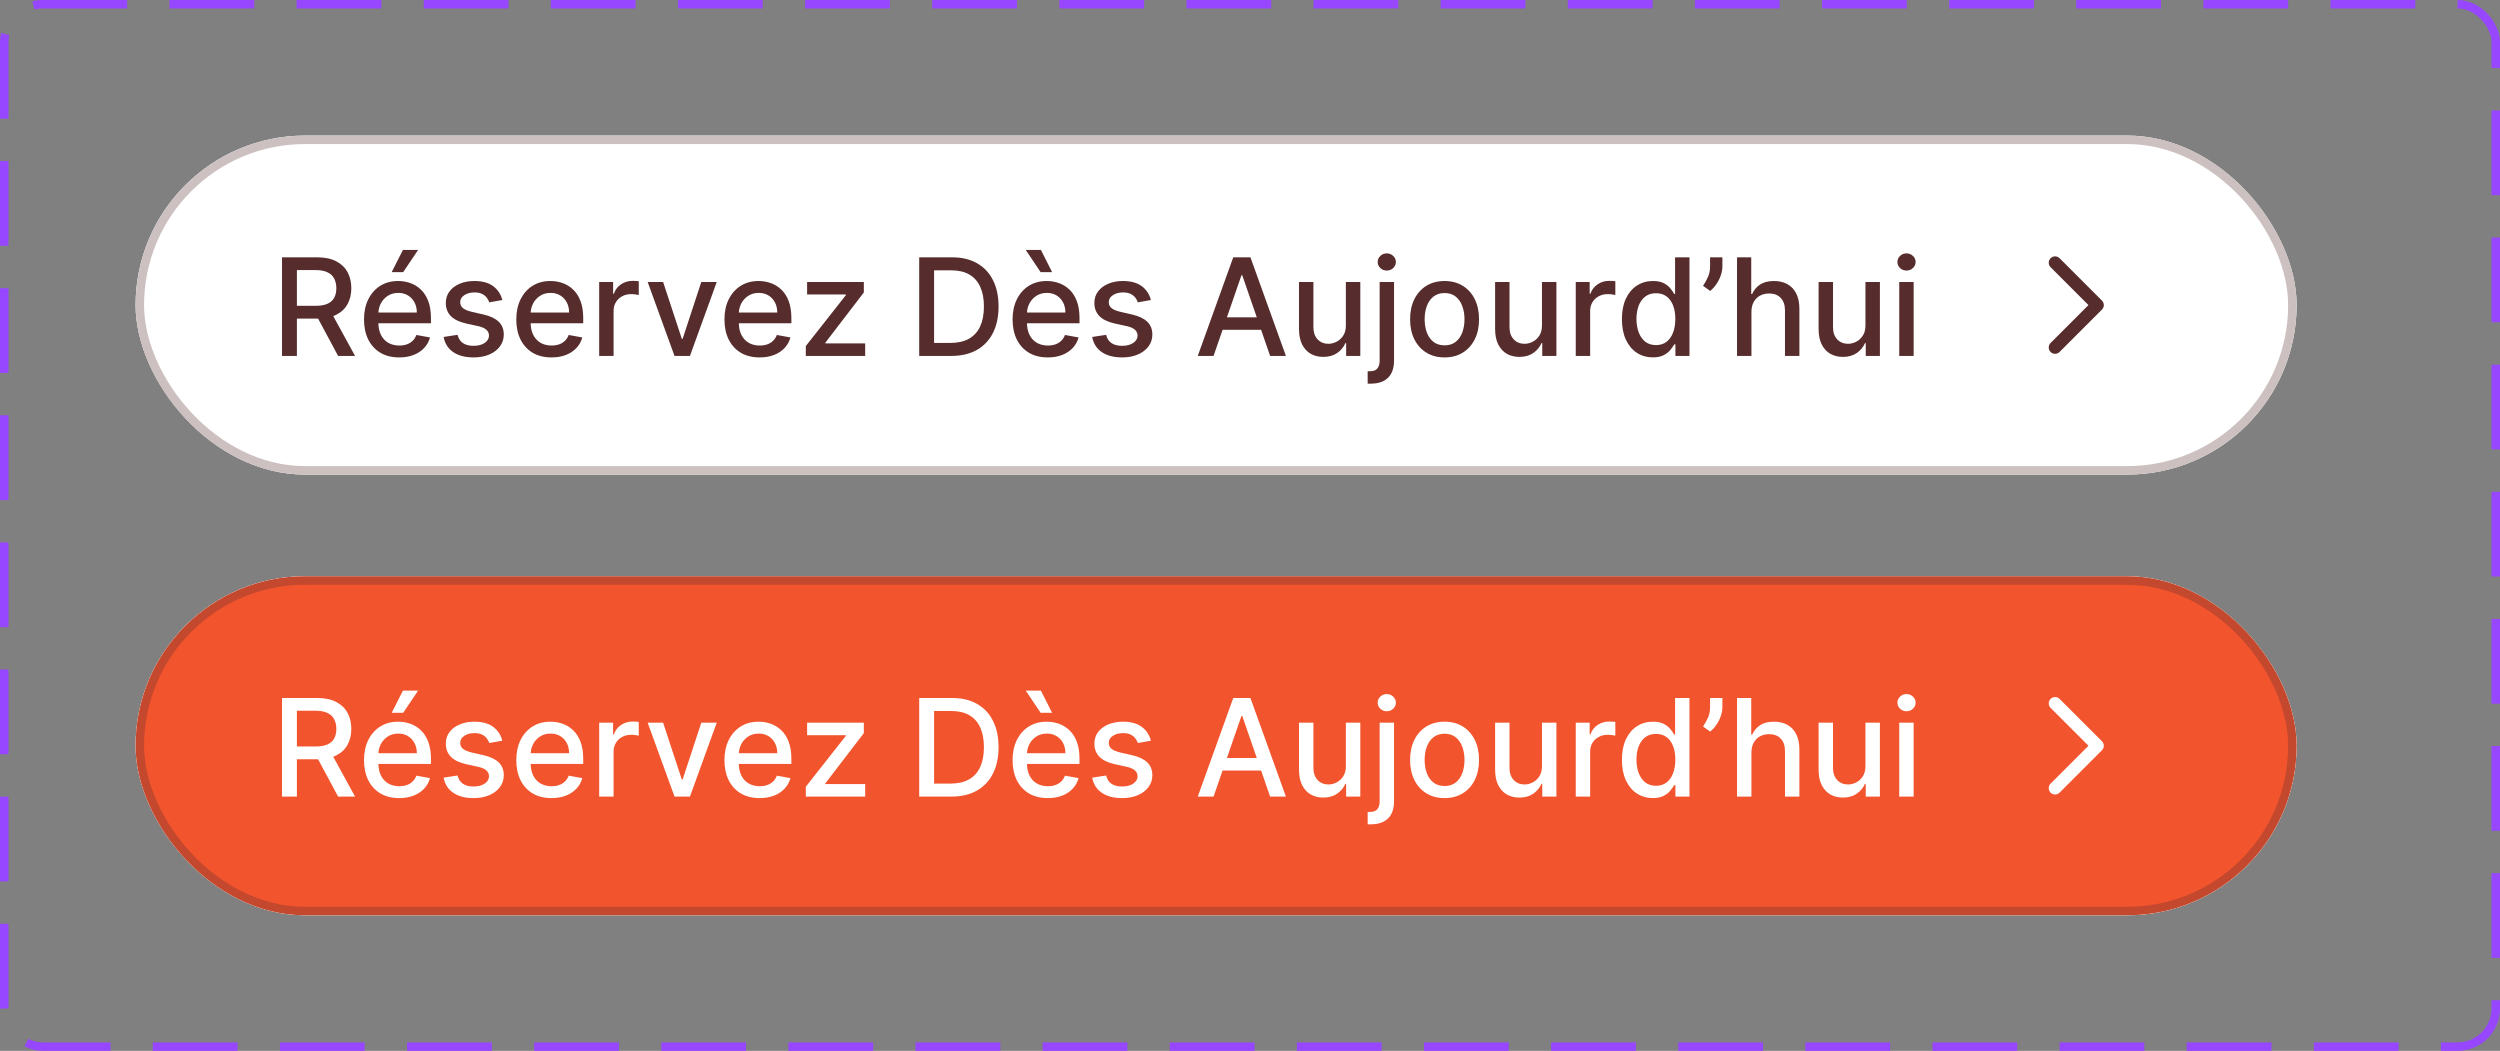 <svg width="295" height="124" viewBox="0 0 295 124" fill="none" xmlns="http://www.w3.org/2000/svg">
<rect x="0" y="0" width="295" height="124" fill="#808080" stroke="none"/>
<rect x="0.5" y="0.5" width="294" height="123" rx="4.5" stroke="#9747FF" stroke-dasharray="10 5"/>
<g clip-path="url(#clip0_0_4036)">
<rect x="16" y="16" width="255" height="40" rx="20" fill="white"/>
<rect x="16" y="16" width="255" height="40" rx="20" fill="white"/>
<path d="M33.278 42V30.364H37.426C38.328 30.364 39.076 30.519 39.67 30.829C40.269 31.14 40.716 31.57 41.011 32.119C41.307 32.665 41.455 33.295 41.455 34.011C41.455 34.724 41.305 35.35 41.006 35.892C40.71 36.43 40.263 36.849 39.665 37.148C39.07 37.447 38.322 37.597 37.42 37.597H34.278V36.085H37.261C37.83 36.085 38.292 36.004 38.648 35.841C39.008 35.678 39.271 35.441 39.438 35.131C39.604 34.82 39.688 34.447 39.688 34.011C39.688 33.572 39.602 33.191 39.432 32.869C39.265 32.547 39.002 32.301 38.642 32.131C38.286 31.956 37.818 31.869 37.239 31.869H35.034V42H33.278ZM39.023 36.75L41.898 42H39.898L37.08 36.75H39.023ZM47.106 42.176C46.247 42.176 45.506 41.992 44.885 41.625C44.267 41.254 43.79 40.733 43.453 40.062C43.12 39.388 42.953 38.599 42.953 37.693C42.953 36.799 43.12 36.011 43.453 35.33C43.79 34.648 44.26 34.115 44.862 33.733C45.468 33.35 46.177 33.159 46.987 33.159C47.48 33.159 47.957 33.24 48.419 33.403C48.881 33.566 49.296 33.822 49.663 34.17C50.031 34.519 50.321 34.972 50.533 35.528C50.745 36.081 50.851 36.754 50.851 37.545V38.148H43.913V36.875H49.186C49.186 36.428 49.095 36.032 48.913 35.688C48.731 35.339 48.476 35.064 48.146 34.864C47.821 34.663 47.438 34.562 46.999 34.562C46.521 34.562 46.105 34.68 45.749 34.915C45.396 35.146 45.124 35.449 44.93 35.824C44.741 36.195 44.646 36.599 44.646 37.034V38.028C44.646 38.612 44.749 39.108 44.953 39.517C45.161 39.926 45.451 40.239 45.822 40.455C46.194 40.667 46.627 40.773 47.124 40.773C47.446 40.773 47.739 40.727 48.004 40.636C48.269 40.542 48.499 40.401 48.692 40.216C48.885 40.03 49.033 39.801 49.135 39.528L50.743 39.818C50.614 40.292 50.383 40.706 50.05 41.062C49.72 41.415 49.305 41.689 48.805 41.886C48.309 42.08 47.743 42.176 47.106 42.176ZM46.22 32.108L47.55 29.489H49.34L47.578 32.108H46.22ZM59.276 35.403L57.736 35.676C57.671 35.479 57.569 35.292 57.429 35.114C57.293 34.936 57.107 34.79 56.872 34.676C56.637 34.562 56.344 34.506 55.992 34.506C55.51 34.506 55.109 34.614 54.787 34.83C54.465 35.042 54.304 35.316 54.304 35.653C54.304 35.945 54.412 36.18 54.628 36.358C54.844 36.536 55.192 36.682 55.673 36.795L57.06 37.114C57.863 37.299 58.461 37.585 58.855 37.972C59.249 38.358 59.446 38.86 59.446 39.477C59.446 40 59.294 40.466 58.992 40.875C58.692 41.28 58.274 41.599 57.736 41.83C57.202 42.061 56.582 42.176 55.878 42.176C54.901 42.176 54.103 41.968 53.486 41.551C52.868 41.131 52.49 40.534 52.349 39.761L53.992 39.511C54.094 39.939 54.304 40.263 54.622 40.483C54.94 40.699 55.355 40.807 55.867 40.807C56.423 40.807 56.868 40.691 57.202 40.46C57.535 40.225 57.702 39.939 57.702 39.602C57.702 39.33 57.599 39.1 57.395 38.915C57.194 38.729 56.885 38.589 56.469 38.494L54.992 38.17C54.177 37.985 53.575 37.689 53.185 37.284C52.798 36.879 52.605 36.365 52.605 35.744C52.605 35.229 52.749 34.778 53.037 34.392C53.325 34.006 53.722 33.705 54.23 33.489C54.738 33.269 55.319 33.159 55.974 33.159C56.918 33.159 57.66 33.364 58.202 33.773C58.743 34.178 59.101 34.722 59.276 35.403ZM65.075 42.176C64.215 42.176 63.475 41.992 62.854 41.625C62.236 41.254 61.759 40.733 61.422 40.062C61.089 39.388 60.922 38.599 60.922 37.693C60.922 36.799 61.089 36.011 61.422 35.33C61.759 34.648 62.229 34.115 62.831 33.733C63.437 33.35 64.145 33.159 64.956 33.159C65.448 33.159 65.926 33.24 66.388 33.403C66.85 33.566 67.265 33.822 67.632 34.17C67.999 34.519 68.289 34.972 68.501 35.528C68.713 36.081 68.82 36.754 68.82 37.545V38.148H61.882V36.875H67.155C67.155 36.428 67.064 36.032 66.882 35.688C66.7 35.339 66.445 35.064 66.115 34.864C65.789 34.663 65.407 34.562 64.967 34.562C64.49 34.562 64.073 34.68 63.717 34.915C63.365 35.146 63.092 35.449 62.899 35.824C62.71 36.195 62.615 36.599 62.615 37.034V38.028C62.615 38.612 62.717 39.108 62.922 39.517C63.13 39.926 63.42 40.239 63.791 40.455C64.162 40.667 64.596 40.773 65.092 40.773C65.414 40.773 65.708 40.727 65.973 40.636C66.238 40.542 66.467 40.401 66.66 40.216C66.854 40.03 67.001 39.801 67.104 39.528L68.712 39.818C68.583 40.292 68.352 40.706 68.019 41.062C67.689 41.415 67.274 41.689 66.774 41.886C66.278 42.08 65.712 42.176 65.075 42.176ZM70.704 42V33.273H72.347V34.659H72.438C72.597 34.189 72.877 33.82 73.278 33.551C73.684 33.278 74.142 33.142 74.653 33.142C74.76 33.142 74.885 33.146 75.028 33.153C75.176 33.161 75.292 33.17 75.375 33.182V34.807C75.307 34.788 75.186 34.767 75.011 34.744C74.837 34.718 74.663 34.705 74.489 34.705C74.087 34.705 73.729 34.79 73.415 34.96C73.104 35.127 72.858 35.36 72.676 35.659C72.494 35.955 72.403 36.292 72.403 36.67V42H70.704ZM84.577 33.273L81.412 42H79.594L76.423 33.273H78.247L80.457 39.989H80.548L82.753 33.273H84.577ZM89.638 42.176C88.778 42.176 88.037 41.992 87.416 41.625C86.799 41.254 86.322 40.733 85.984 40.062C85.651 39.388 85.484 38.599 85.484 37.693C85.484 36.799 85.651 36.011 85.984 35.33C86.322 34.648 86.791 34.115 87.394 33.733C87.999 33.35 88.708 33.159 89.519 33.159C90.011 33.159 90.488 33.24 90.95 33.403C91.412 33.566 91.827 33.822 92.195 34.17C92.562 34.519 92.852 34.972 93.064 35.528C93.276 36.081 93.382 36.754 93.382 37.545V38.148H86.445V36.875H91.717C91.717 36.428 91.626 36.032 91.445 35.688C91.263 35.339 91.007 35.064 90.678 34.864C90.352 34.663 89.969 34.562 89.53 34.562C89.053 34.562 88.636 34.68 88.28 34.915C87.928 35.146 87.655 35.449 87.462 35.824C87.272 36.195 87.178 36.599 87.178 37.034V38.028C87.178 38.612 87.28 39.108 87.484 39.517C87.693 39.926 87.983 40.239 88.354 40.455C88.725 40.667 89.159 40.773 89.655 40.773C89.977 40.773 90.27 40.727 90.535 40.636C90.801 40.542 91.03 40.401 91.223 40.216C91.416 40.03 91.564 39.801 91.666 39.528L93.274 39.818C93.145 40.292 92.914 40.706 92.581 41.062C92.251 41.415 91.837 41.689 91.337 41.886C90.84 42.08 90.274 42.176 89.638 42.176ZM95.085 42V40.835L99.812 34.83V34.75H95.239V33.273H101.932V34.511L97.386 40.443V40.523H102.091V42H95.085ZM112.233 42H108.466V30.364H112.352C113.492 30.364 114.472 30.597 115.29 31.062C116.108 31.525 116.735 32.189 117.17 33.057C117.61 33.92 117.83 34.956 117.83 36.165C117.83 37.377 117.608 38.419 117.165 39.29C116.725 40.161 116.089 40.831 115.256 41.301C114.422 41.767 113.415 42 112.233 42ZM110.222 40.466H112.136C113.023 40.466 113.759 40.299 114.347 39.966C114.934 39.629 115.373 39.142 115.665 38.506C115.956 37.865 116.102 37.085 116.102 36.165C116.102 35.252 115.956 34.477 115.665 33.841C115.377 33.205 114.947 32.722 114.375 32.392C113.803 32.062 113.093 31.898 112.244 31.898H110.222V40.466ZM123.638 42.176C122.778 42.176 122.037 41.992 121.416 41.625C120.799 41.254 120.321 40.733 119.984 40.062C119.651 39.388 119.484 38.599 119.484 37.693C119.484 36.799 119.651 36.011 119.984 35.33C120.321 34.648 120.791 34.115 121.393 33.733C122 33.35 122.708 33.159 123.518 33.159C124.011 33.159 124.488 33.24 124.95 33.403C125.412 33.566 125.827 33.822 126.195 34.17C126.562 34.519 126.852 34.972 127.064 35.528C127.276 36.081 127.382 36.754 127.382 37.545V38.148H120.445V36.875H125.717C125.717 36.428 125.626 36.032 125.445 35.688C125.263 35.339 125.007 35.064 124.678 34.864C124.352 34.663 123.969 34.562 123.53 34.562C123.053 34.562 122.636 34.68 122.28 34.915C121.928 35.146 121.655 35.449 121.462 35.824C121.272 36.195 121.178 36.599 121.178 37.034V38.028C121.178 38.612 121.28 39.108 121.484 39.517C121.693 39.926 121.982 40.239 122.354 40.455C122.725 40.667 123.159 40.773 123.655 40.773C123.977 40.773 124.27 40.727 124.536 40.636C124.801 40.542 125.03 40.401 125.223 40.216C125.416 40.03 125.564 39.801 125.666 39.528L127.274 39.818C127.145 40.292 126.914 40.706 126.581 41.062C126.251 41.415 125.837 41.689 125.337 41.886C124.84 42.08 124.274 42.176 123.638 42.176ZM122.791 32.108L121.036 29.489H122.825L124.149 32.108H122.791ZM135.807 35.403L134.267 35.676C134.203 35.479 134.1 35.292 133.96 35.114C133.824 34.936 133.638 34.79 133.403 34.676C133.169 34.562 132.875 34.506 132.523 34.506C132.042 34.506 131.64 34.614 131.318 34.83C130.996 35.042 130.835 35.316 130.835 35.653C130.835 35.945 130.943 36.18 131.159 36.358C131.375 36.536 131.723 36.682 132.205 36.795L133.591 37.114C134.394 37.299 134.992 37.585 135.386 37.972C135.78 38.358 135.977 38.86 135.977 39.477C135.977 40 135.826 40.466 135.523 40.875C135.223 41.28 134.805 41.599 134.267 41.83C133.733 42.061 133.114 42.176 132.409 42.176C131.432 42.176 130.634 41.968 130.017 41.551C129.4 41.131 129.021 40.534 128.881 39.761L130.523 39.511C130.625 39.939 130.835 40.263 131.153 40.483C131.472 40.699 131.886 40.807 132.398 40.807C132.955 40.807 133.4 40.691 133.733 40.46C134.066 40.225 134.233 39.939 134.233 39.602C134.233 39.33 134.131 39.1 133.926 38.915C133.725 38.729 133.417 38.589 133 38.494L131.523 38.17C130.708 37.985 130.106 37.689 129.716 37.284C129.33 36.879 129.136 36.365 129.136 35.744C129.136 35.229 129.28 34.778 129.568 34.392C129.856 34.006 130.254 33.705 130.761 33.489C131.269 33.269 131.85 33.159 132.506 33.159C133.449 33.159 134.191 33.364 134.733 33.773C135.275 34.178 135.633 34.722 135.807 35.403ZM143.199 42H141.335L145.523 30.364H147.551L151.739 42H149.875L146.585 32.477H146.494L143.199 42ZM143.511 37.443H149.557V38.92H143.511V37.443ZM158.811 38.381V33.273H160.516V42H158.845V40.489H158.754C158.554 40.955 158.232 41.343 157.788 41.653C157.349 41.96 156.802 42.114 156.146 42.114C155.586 42.114 155.089 41.99 154.658 41.744C154.23 41.494 153.893 41.125 153.646 40.636C153.404 40.148 153.283 39.544 153.283 38.824V33.273H154.982V38.619C154.982 39.214 155.146 39.688 155.476 40.04C155.805 40.392 156.233 40.568 156.76 40.568C157.078 40.568 157.394 40.489 157.709 40.33C158.027 40.17 158.29 39.93 158.499 39.608C158.711 39.286 158.815 38.877 158.811 38.381ZM162.798 33.273H164.497V42.568C164.497 43.151 164.391 43.644 164.179 44.045C163.971 44.447 163.66 44.752 163.247 44.96C162.838 45.169 162.332 45.273 161.73 45.273C161.67 45.273 161.613 45.273 161.56 45.273C161.503 45.273 161.444 45.271 161.384 45.267V43.807C161.437 43.807 161.484 43.807 161.526 43.807C161.563 43.807 161.607 43.807 161.656 43.807C162.058 43.807 162.348 43.699 162.526 43.483C162.707 43.271 162.798 42.962 162.798 42.557V33.273ZM163.639 31.926C163.344 31.926 163.09 31.828 162.878 31.631C162.67 31.43 162.565 31.191 162.565 30.915C162.565 30.634 162.67 30.396 162.878 30.199C163.09 29.998 163.344 29.898 163.639 29.898C163.935 29.898 164.187 29.998 164.395 30.199C164.607 30.396 164.713 30.634 164.713 30.915C164.713 31.191 164.607 31.43 164.395 31.631C164.187 31.828 163.935 31.926 163.639 31.926ZM170.459 42.176C169.641 42.176 168.927 41.989 168.317 41.614C167.707 41.239 167.233 40.714 166.896 40.04C166.559 39.365 166.391 38.578 166.391 37.676C166.391 36.771 166.559 35.979 166.896 35.301C167.233 34.623 167.707 34.097 168.317 33.722C168.927 33.347 169.641 33.159 170.459 33.159C171.277 33.159 171.991 33.347 172.601 33.722C173.211 34.097 173.684 34.623 174.021 35.301C174.358 35.979 174.527 36.771 174.527 37.676C174.527 38.578 174.358 39.365 174.021 40.04C173.684 40.714 173.211 41.239 172.601 41.614C171.991 41.989 171.277 42.176 170.459 42.176ZM170.464 40.75C170.995 40.75 171.434 40.61 171.783 40.33C172.131 40.049 172.389 39.676 172.555 39.21C172.726 38.744 172.811 38.231 172.811 37.67C172.811 37.114 172.726 36.602 172.555 36.136C172.389 35.667 172.131 35.29 171.783 35.006C171.434 34.722 170.995 34.58 170.464 34.58C169.93 34.58 169.487 34.722 169.135 35.006C168.786 35.29 168.527 35.667 168.357 36.136C168.19 36.602 168.107 37.114 168.107 37.67C168.107 38.231 168.19 38.744 168.357 39.21C168.527 39.676 168.786 40.049 169.135 40.33C169.487 40.61 169.93 40.75 170.464 40.75ZM181.952 38.381V33.273H183.656V42H181.986V40.489H181.895C181.694 40.955 181.372 41.343 180.929 41.653C180.49 41.96 179.942 42.114 179.287 42.114C178.726 42.114 178.23 41.99 177.798 41.744C177.37 41.494 177.033 41.125 176.787 40.636C176.545 40.148 176.423 39.544 176.423 38.824V33.273H178.122V38.619C178.122 39.214 178.287 39.688 178.616 40.04C178.946 40.392 179.374 40.568 179.901 40.568C180.219 40.568 180.535 40.489 180.849 40.33C181.168 40.17 181.431 39.93 181.639 39.608C181.851 39.286 181.955 38.877 181.952 38.381ZM185.939 42V33.273H187.581V34.659H187.672C187.831 34.189 188.111 33.82 188.513 33.551C188.918 33.278 189.376 33.142 189.888 33.142C189.994 33.142 190.119 33.146 190.263 33.153C190.411 33.161 190.526 33.17 190.609 33.182V34.807C190.541 34.788 190.42 34.767 190.246 34.744C190.071 34.718 189.897 34.705 189.723 34.705C189.321 34.705 188.964 34.79 188.649 34.96C188.339 35.127 188.092 35.36 187.911 35.659C187.729 35.955 187.638 36.292 187.638 36.67V42H185.939ZM195.034 42.17C194.33 42.17 193.701 41.99 193.148 41.631C192.598 41.267 192.167 40.75 191.852 40.08C191.542 39.405 191.386 38.597 191.386 37.653C191.386 36.71 191.544 35.903 191.858 35.233C192.176 34.562 192.612 34.049 193.165 33.693C193.718 33.337 194.345 33.159 195.045 33.159C195.587 33.159 196.023 33.25 196.352 33.432C196.686 33.61 196.943 33.818 197.125 34.057C197.311 34.295 197.455 34.506 197.557 34.688H197.659V30.364H199.358V42H197.699V40.642H197.557C197.455 40.828 197.307 41.04 197.114 41.278C196.924 41.517 196.663 41.725 196.33 41.903C195.996 42.081 195.564 42.17 195.034 42.17ZM195.409 40.722C195.898 40.722 196.311 40.593 196.648 40.335C196.989 40.074 197.246 39.712 197.42 39.25C197.598 38.788 197.688 38.25 197.688 37.636C197.688 37.03 197.6 36.5 197.426 36.045C197.252 35.591 196.996 35.237 196.659 34.983C196.322 34.729 195.905 34.602 195.409 34.602C194.898 34.602 194.472 34.735 194.131 35C193.79 35.265 193.532 35.627 193.358 36.085C193.188 36.544 193.102 37.061 193.102 37.636C193.102 38.22 193.189 38.744 193.364 39.21C193.538 39.676 193.795 40.045 194.136 40.318C194.481 40.587 194.905 40.722 195.409 40.722ZM203.243 30.364V31.454C203.243 31.776 203.182 32.115 203.061 32.472C202.944 32.824 202.777 33.163 202.561 33.489C202.345 33.814 202.091 34.095 201.8 34.33L200.959 33.727C201.182 33.401 201.375 33.055 201.538 32.688C201.705 32.32 201.788 31.915 201.788 31.472V30.364H203.243ZM206.669 36.818V42H204.97V30.364H206.646V34.693H206.754C206.959 34.224 207.271 33.85 207.692 33.574C208.112 33.297 208.661 33.159 209.339 33.159C209.938 33.159 210.461 33.282 210.908 33.528C211.358 33.775 211.707 34.142 211.953 34.631C212.203 35.115 212.328 35.722 212.328 36.449V42H210.629V36.653C210.629 36.013 210.464 35.517 210.135 35.165C209.805 34.809 209.347 34.631 208.76 34.631C208.358 34.631 207.999 34.716 207.68 34.886C207.366 35.057 207.118 35.307 206.936 35.636C206.758 35.962 206.669 36.356 206.669 36.818ZM220.124 38.381V33.273H221.828V42H220.158V40.489H220.067C219.866 40.955 219.544 41.343 219.101 41.653C218.661 41.96 218.114 42.114 217.459 42.114C216.898 42.114 216.402 41.99 215.97 41.744C215.542 41.494 215.205 41.125 214.959 40.636C214.716 40.148 214.595 39.544 214.595 38.824V33.273H216.294V38.619C216.294 39.214 216.459 39.688 216.788 40.04C217.118 40.392 217.546 40.568 218.072 40.568C218.391 40.568 218.707 40.489 219.021 40.33C219.339 40.17 219.603 39.93 219.811 39.608C220.023 39.286 220.127 38.877 220.124 38.381ZM224.111 42V33.273H225.81V42H224.111ZM224.969 31.926C224.673 31.926 224.42 31.828 224.207 31.631C223.999 31.43 223.895 31.191 223.895 30.915C223.895 30.634 223.999 30.396 224.207 30.199C224.42 29.998 224.673 29.898 224.969 29.898C225.264 29.898 225.516 29.998 225.724 30.199C225.937 30.396 226.043 30.634 226.043 30.915C226.043 31.191 225.937 31.43 225.724 31.631C225.516 31.828 225.264 31.926 224.969 31.926Z" fill="#562C2C"/>
<path d="M242.5 41L247.5 36L242.5 31" stroke="#562C2C" stroke-width="1.5" stroke-linecap="round" stroke-linejoin="round"/>
</g>
<rect x="16.5" y="16.5" width="254" height="39" rx="19.5" stroke="#562C2C" stroke-opacity="0.3"/>
<g clip-path="url(#clip1_0_4036)">
<rect x="16" y="68" width="255" height="40" rx="20" fill="white"/>
<rect x="16" y="68" width="255" height="40" rx="20" fill="white"/>
<circle cx="106" cy="118" r="180" fill="#F2542D"/>
<path d="M33.278 94V82.364H37.426C38.328 82.364 39.076 82.519 39.67 82.829C40.269 83.14 40.716 83.57 41.011 84.119C41.307 84.665 41.455 85.296 41.455 86.011C41.455 86.724 41.305 87.35 41.006 87.892C40.71 88.43 40.263 88.849 39.665 89.148C39.07 89.447 38.322 89.597 37.42 89.597H34.278V88.085H37.261C37.83 88.085 38.292 88.004 38.648 87.841C39.008 87.678 39.271 87.441 39.438 87.131C39.604 86.82 39.688 86.447 39.688 86.011C39.688 85.572 39.602 85.191 39.432 84.869C39.265 84.547 39.002 84.301 38.642 84.131C38.286 83.956 37.818 83.869 37.239 83.869H35.034V94H33.278ZM39.023 88.75L41.898 94H39.898L37.08 88.75H39.023ZM47.106 94.176C46.247 94.176 45.506 93.992 44.885 93.625C44.267 93.254 43.79 92.733 43.453 92.062C43.12 91.388 42.953 90.599 42.953 89.693C42.953 88.799 43.12 88.011 43.453 87.329C43.79 86.648 44.26 86.115 44.862 85.733C45.468 85.35 46.177 85.159 46.987 85.159C47.48 85.159 47.957 85.24 48.419 85.403C48.881 85.566 49.296 85.822 49.663 86.171C50.031 86.519 50.321 86.972 50.533 87.528C50.745 88.081 50.851 88.754 50.851 89.546V90.148H43.913V88.875H49.186C49.186 88.428 49.095 88.032 48.913 87.688C48.731 87.339 48.476 87.064 48.146 86.864C47.821 86.663 47.438 86.562 46.999 86.562C46.521 86.562 46.105 86.68 45.749 86.915C45.396 87.146 45.124 87.449 44.93 87.824C44.741 88.195 44.646 88.599 44.646 89.034V90.028C44.646 90.612 44.749 91.108 44.953 91.517C45.161 91.926 45.451 92.239 45.822 92.454C46.194 92.667 46.627 92.773 47.124 92.773C47.446 92.773 47.739 92.727 48.004 92.636C48.269 92.542 48.499 92.401 48.692 92.216C48.885 92.03 49.033 91.801 49.135 91.528L50.743 91.818C50.614 92.292 50.383 92.706 50.05 93.062C49.72 93.415 49.305 93.689 48.805 93.886C48.309 94.079 47.743 94.176 47.106 94.176ZM46.22 84.108L47.55 81.489H49.34L47.578 84.108H46.22ZM59.276 87.403L57.736 87.676C57.671 87.479 57.569 87.292 57.429 87.114C57.293 86.936 57.107 86.79 56.872 86.676C56.637 86.562 56.344 86.506 55.992 86.506C55.51 86.506 55.109 86.614 54.787 86.829C54.465 87.042 54.304 87.316 54.304 87.653C54.304 87.945 54.412 88.18 54.628 88.358C54.844 88.536 55.192 88.682 55.673 88.796L57.06 89.114C57.863 89.299 58.461 89.585 58.855 89.972C59.249 90.358 59.446 90.86 59.446 91.477C59.446 92 59.294 92.466 58.992 92.875C58.692 93.28 58.274 93.599 57.736 93.829C57.202 94.061 56.582 94.176 55.878 94.176C54.901 94.176 54.103 93.968 53.486 93.551C52.868 93.131 52.49 92.534 52.349 91.761L53.992 91.511C54.094 91.939 54.304 92.263 54.622 92.483C54.94 92.699 55.355 92.807 55.867 92.807C56.423 92.807 56.868 92.691 57.202 92.46C57.535 92.225 57.702 91.939 57.702 91.602C57.702 91.329 57.599 91.1 57.395 90.915C57.194 90.729 56.885 90.589 56.469 90.494L54.992 90.171C54.177 89.985 53.575 89.689 53.185 89.284C52.798 88.879 52.605 88.365 52.605 87.744C52.605 87.229 52.749 86.778 53.037 86.392C53.325 86.006 53.722 85.704 54.23 85.489C54.738 85.269 55.319 85.159 55.974 85.159C56.918 85.159 57.66 85.364 58.202 85.773C58.743 86.178 59.101 86.722 59.276 87.403ZM65.075 94.176C64.215 94.176 63.475 93.992 62.854 93.625C62.236 93.254 61.759 92.733 61.422 92.062C61.089 91.388 60.922 90.599 60.922 89.693C60.922 88.799 61.089 88.011 61.422 87.329C61.759 86.648 62.229 86.115 62.831 85.733C63.437 85.35 64.145 85.159 64.956 85.159C65.448 85.159 65.926 85.24 66.388 85.403C66.85 85.566 67.265 85.822 67.632 86.171C67.999 86.519 68.289 86.972 68.501 87.528C68.713 88.081 68.82 88.754 68.82 89.546V90.148H61.882V88.875H67.155C67.155 88.428 67.064 88.032 66.882 87.688C66.7 87.339 66.445 87.064 66.115 86.864C65.789 86.663 65.407 86.562 64.967 86.562C64.49 86.562 64.073 86.68 63.717 86.915C63.365 87.146 63.092 87.449 62.899 87.824C62.71 88.195 62.615 88.599 62.615 89.034V90.028C62.615 90.612 62.717 91.108 62.922 91.517C63.13 91.926 63.42 92.239 63.791 92.454C64.162 92.667 64.596 92.773 65.092 92.773C65.414 92.773 65.708 92.727 65.973 92.636C66.238 92.542 66.467 92.401 66.66 92.216C66.854 92.03 67.001 91.801 67.104 91.528L68.712 91.818C68.583 92.292 68.352 92.706 68.019 93.062C67.689 93.415 67.274 93.689 66.774 93.886C66.278 94.079 65.712 94.176 65.075 94.176ZM70.704 94V85.273H72.347V86.659H72.438C72.597 86.189 72.877 85.82 73.278 85.551C73.684 85.278 74.142 85.142 74.653 85.142C74.76 85.142 74.885 85.146 75.028 85.153C75.176 85.161 75.292 85.171 75.375 85.182V86.807C75.307 86.788 75.186 86.767 75.011 86.744C74.837 86.718 74.663 86.704 74.489 86.704C74.087 86.704 73.729 86.79 73.415 86.96C73.104 87.127 72.858 87.36 72.676 87.659C72.494 87.954 72.403 88.292 72.403 88.671V94H70.704ZM84.577 85.273L81.412 94H79.594L76.423 85.273H78.247L80.457 91.989H80.548L82.753 85.273H84.577ZM89.638 94.176C88.778 94.176 88.037 93.992 87.416 93.625C86.799 93.254 86.322 92.733 85.984 92.062C85.651 91.388 85.484 90.599 85.484 89.693C85.484 88.799 85.651 88.011 85.984 87.329C86.322 86.648 86.791 86.115 87.394 85.733C87.999 85.35 88.708 85.159 89.519 85.159C90.011 85.159 90.488 85.24 90.95 85.403C91.412 85.566 91.827 85.822 92.195 86.171C92.562 86.519 92.852 86.972 93.064 87.528C93.276 88.081 93.382 88.754 93.382 89.546V90.148H86.445V88.875H91.717C91.717 88.428 91.626 88.032 91.445 87.688C91.263 87.339 91.007 87.064 90.678 86.864C90.352 86.663 89.969 86.562 89.53 86.562C89.053 86.562 88.636 86.68 88.28 86.915C87.928 87.146 87.655 87.449 87.462 87.824C87.272 88.195 87.178 88.599 87.178 89.034V90.028C87.178 90.612 87.28 91.108 87.484 91.517C87.693 91.926 87.983 92.239 88.354 92.454C88.725 92.667 89.159 92.773 89.655 92.773C89.977 92.773 90.27 92.727 90.535 92.636C90.801 92.542 91.03 92.401 91.223 92.216C91.416 92.03 91.564 91.801 91.666 91.528L93.274 91.818C93.145 92.292 92.914 92.706 92.581 93.062C92.251 93.415 91.837 93.689 91.337 93.886C90.84 94.079 90.274 94.176 89.638 94.176ZM95.085 94V92.835L99.812 86.829V86.75H95.239V85.273H101.932V86.511L97.386 92.443V92.523H102.091V94H95.085ZM112.233 94H108.466V82.364H112.352C113.492 82.364 114.472 82.597 115.29 83.062C116.108 83.525 116.735 84.189 117.17 85.057C117.61 85.921 117.83 86.956 117.83 88.165C117.83 89.377 117.608 90.419 117.165 91.29C116.725 92.161 116.089 92.831 115.256 93.301C114.422 93.767 113.415 94 112.233 94ZM110.222 92.466H112.136C113.023 92.466 113.759 92.299 114.347 91.966C114.934 91.629 115.373 91.142 115.665 90.506C115.956 89.865 116.102 89.085 116.102 88.165C116.102 87.252 115.956 86.477 115.665 85.841C115.377 85.204 114.947 84.722 114.375 84.392C113.803 84.062 113.093 83.898 112.244 83.898H110.222V92.466ZM123.638 94.176C122.778 94.176 122.037 93.992 121.416 93.625C120.799 93.254 120.321 92.733 119.984 92.062C119.651 91.388 119.484 90.599 119.484 89.693C119.484 88.799 119.651 88.011 119.984 87.329C120.321 86.648 120.791 86.115 121.393 85.733C122 85.35 122.708 85.159 123.518 85.159C124.011 85.159 124.488 85.24 124.95 85.403C125.412 85.566 125.827 85.822 126.195 86.171C126.562 86.519 126.852 86.972 127.064 87.528C127.276 88.081 127.382 88.754 127.382 89.546V90.148H120.445V88.875H125.717C125.717 88.428 125.626 88.032 125.445 87.688C125.263 87.339 125.007 87.064 124.678 86.864C124.352 86.663 123.969 86.562 123.53 86.562C123.053 86.562 122.636 86.68 122.28 86.915C121.928 87.146 121.655 87.449 121.462 87.824C121.272 88.195 121.178 88.599 121.178 89.034V90.028C121.178 90.612 121.28 91.108 121.484 91.517C121.693 91.926 121.982 92.239 122.354 92.454C122.725 92.667 123.159 92.773 123.655 92.773C123.977 92.773 124.27 92.727 124.536 92.636C124.801 92.542 125.03 92.401 125.223 92.216C125.416 92.03 125.564 91.801 125.666 91.528L127.274 91.818C127.145 92.292 126.914 92.706 126.581 93.062C126.251 93.415 125.837 93.689 125.337 93.886C124.84 94.079 124.274 94.176 123.638 94.176ZM122.791 84.108L121.036 81.489H122.825L124.149 84.108H122.791ZM135.807 87.403L134.267 87.676C134.203 87.479 134.1 87.292 133.96 87.114C133.824 86.936 133.638 86.79 133.403 86.676C133.169 86.562 132.875 86.506 132.523 86.506C132.042 86.506 131.64 86.614 131.318 86.829C130.996 87.042 130.835 87.316 130.835 87.653C130.835 87.945 130.943 88.18 131.159 88.358C131.375 88.536 131.723 88.682 132.205 88.796L133.591 89.114C134.394 89.299 134.992 89.585 135.386 89.972C135.78 90.358 135.977 90.86 135.977 91.477C135.977 92 135.826 92.466 135.523 92.875C135.223 93.28 134.805 93.599 134.267 93.829C133.733 94.061 133.114 94.176 132.409 94.176C131.432 94.176 130.634 93.968 130.017 93.551C129.4 93.131 129.021 92.534 128.881 91.761L130.523 91.511C130.625 91.939 130.835 92.263 131.153 92.483C131.472 92.699 131.886 92.807 132.398 92.807C132.955 92.807 133.4 92.691 133.733 92.46C134.066 92.225 134.233 91.939 134.233 91.602C134.233 91.329 134.131 91.1 133.926 90.915C133.725 90.729 133.417 90.589 133 90.494L131.523 90.171C130.708 89.985 130.106 89.689 129.716 89.284C129.33 88.879 129.136 88.365 129.136 87.744C129.136 87.229 129.28 86.778 129.568 86.392C129.856 86.006 130.254 85.704 130.761 85.489C131.269 85.269 131.85 85.159 132.506 85.159C133.449 85.159 134.191 85.364 134.733 85.773C135.275 86.178 135.633 86.722 135.807 87.403ZM143.199 94H141.335L145.523 82.364H147.551L151.739 94H149.875L146.585 84.477H146.494L143.199 94ZM143.511 89.443H149.557V90.921H143.511V89.443ZM158.811 90.381V85.273H160.516V94H158.845V92.489H158.754C158.554 92.954 158.232 93.343 157.788 93.653C157.349 93.96 156.802 94.114 156.146 94.114C155.586 94.114 155.089 93.99 154.658 93.744C154.23 93.494 153.893 93.125 153.646 92.636C153.404 92.148 153.283 91.544 153.283 90.824V85.273H154.982V90.619C154.982 91.214 155.146 91.688 155.476 92.04C155.805 92.392 156.233 92.568 156.76 92.568C157.078 92.568 157.394 92.489 157.709 92.329C158.027 92.171 158.29 91.93 158.499 91.608C158.711 91.286 158.815 90.877 158.811 90.381ZM162.798 85.273H164.497V94.568C164.497 95.151 164.391 95.644 164.179 96.046C163.971 96.447 163.66 96.752 163.247 96.96C162.838 97.169 162.332 97.273 161.73 97.273C161.67 97.273 161.613 97.273 161.56 97.273C161.503 97.273 161.444 97.271 161.384 97.267V95.807C161.437 95.807 161.484 95.807 161.526 95.807C161.563 95.807 161.607 95.807 161.656 95.807C162.058 95.807 162.348 95.699 162.526 95.483C162.707 95.271 162.798 94.962 162.798 94.557V85.273ZM163.639 83.926C163.344 83.926 163.09 83.828 162.878 83.631C162.67 83.43 162.565 83.191 162.565 82.915C162.565 82.635 162.67 82.396 162.878 82.199C163.09 81.998 163.344 81.898 163.639 81.898C163.935 81.898 164.187 81.998 164.395 82.199C164.607 82.396 164.713 82.635 164.713 82.915C164.713 83.191 164.607 83.43 164.395 83.631C164.187 83.828 163.935 83.926 163.639 83.926ZM170.459 94.176C169.641 94.176 168.927 93.989 168.317 93.614C167.707 93.239 167.233 92.714 166.896 92.04C166.559 91.365 166.391 90.578 166.391 89.676C166.391 88.771 166.559 87.979 166.896 87.301C167.233 86.623 167.707 86.097 168.317 85.722C168.927 85.347 169.641 85.159 170.459 85.159C171.277 85.159 171.991 85.347 172.601 85.722C173.211 86.097 173.684 86.623 174.021 87.301C174.358 87.979 174.527 88.771 174.527 89.676C174.527 90.578 174.358 91.365 174.021 92.04C173.684 92.714 173.211 93.239 172.601 93.614C171.991 93.989 171.277 94.176 170.459 94.176ZM170.464 92.75C170.995 92.75 171.434 92.61 171.783 92.329C172.131 92.049 172.389 91.676 172.555 91.21C172.726 90.744 172.811 90.231 172.811 89.671C172.811 89.114 172.726 88.602 172.555 88.136C172.389 87.667 172.131 87.29 171.783 87.006C171.434 86.722 170.995 86.579 170.464 86.579C169.93 86.579 169.487 86.722 169.135 87.006C168.786 87.29 168.527 87.667 168.357 88.136C168.19 88.602 168.107 89.114 168.107 89.671C168.107 90.231 168.19 90.744 168.357 91.21C168.527 91.676 168.786 92.049 169.135 92.329C169.487 92.61 169.93 92.75 170.464 92.75ZM181.952 90.381V85.273H183.656V94H181.986V92.489H181.895C181.694 92.954 181.372 93.343 180.929 93.653C180.49 93.96 179.942 94.114 179.287 94.114C178.726 94.114 178.23 93.99 177.798 93.744C177.37 93.494 177.033 93.125 176.787 92.636C176.545 92.148 176.423 91.544 176.423 90.824V85.273H178.122V90.619C178.122 91.214 178.287 91.688 178.616 92.04C178.946 92.392 179.374 92.568 179.901 92.568C180.219 92.568 180.535 92.489 180.849 92.329C181.168 92.171 181.431 91.93 181.639 91.608C181.851 91.286 181.955 90.877 181.952 90.381ZM185.939 94V85.273H187.581V86.659H187.672C187.831 86.189 188.111 85.82 188.513 85.551C188.918 85.278 189.376 85.142 189.888 85.142C189.994 85.142 190.119 85.146 190.263 85.153C190.411 85.161 190.526 85.171 190.609 85.182V86.807C190.541 86.788 190.42 86.767 190.246 86.744C190.071 86.718 189.897 86.704 189.723 86.704C189.321 86.704 188.964 86.79 188.649 86.96C188.339 87.127 188.092 87.36 187.911 87.659C187.729 87.954 187.638 88.292 187.638 88.671V94H185.939ZM195.034 94.171C194.33 94.171 193.701 93.99 193.148 93.631C192.598 93.267 192.167 92.75 191.852 92.079C191.542 91.405 191.386 90.597 191.386 89.653C191.386 88.71 191.544 87.903 191.858 87.233C192.176 86.562 192.612 86.049 193.165 85.693C193.718 85.337 194.345 85.159 195.045 85.159C195.587 85.159 196.023 85.25 196.352 85.432C196.686 85.61 196.943 85.818 197.125 86.057C197.311 86.296 197.455 86.506 197.557 86.688H197.659V82.364H199.358V94H197.699V92.642H197.557C197.455 92.828 197.307 93.04 197.114 93.278C196.924 93.517 196.663 93.725 196.33 93.903C195.996 94.081 195.564 94.171 195.034 94.171ZM195.409 92.722C195.898 92.722 196.311 92.593 196.648 92.335C196.989 92.074 197.246 91.712 197.42 91.25C197.598 90.788 197.688 90.25 197.688 89.636C197.688 89.03 197.6 88.5 197.426 88.046C197.252 87.591 196.996 87.237 196.659 86.983C196.322 86.729 195.905 86.602 195.409 86.602C194.898 86.602 194.472 86.735 194.131 87C193.79 87.265 193.532 87.627 193.358 88.085C193.188 88.544 193.102 89.061 193.102 89.636C193.102 90.22 193.189 90.744 193.364 91.21C193.538 91.676 193.795 92.046 194.136 92.318C194.481 92.587 194.905 92.722 195.409 92.722ZM203.243 82.364V83.454C203.243 83.776 203.182 84.115 203.061 84.472C202.944 84.824 202.777 85.163 202.561 85.489C202.345 85.814 202.091 86.095 201.8 86.329L200.959 85.727C201.182 85.401 201.375 85.055 201.538 84.688C201.705 84.32 201.788 83.915 201.788 83.472V82.364H203.243ZM206.669 88.818V94H204.97V82.364H206.646V86.693H206.754C206.959 86.224 207.271 85.85 207.692 85.574C208.112 85.297 208.661 85.159 209.339 85.159C209.938 85.159 210.461 85.282 210.908 85.528C211.358 85.775 211.707 86.142 211.953 86.631C212.203 87.115 212.328 87.722 212.328 88.449V94H210.629V88.653C210.629 88.013 210.464 87.517 210.135 87.165C209.805 86.809 209.347 86.631 208.76 86.631C208.358 86.631 207.999 86.716 207.68 86.886C207.366 87.057 207.118 87.307 206.936 87.636C206.758 87.962 206.669 88.356 206.669 88.818ZM220.124 90.381V85.273H221.828V94H220.158V92.489H220.067C219.866 92.954 219.544 93.343 219.101 93.653C218.661 93.96 218.114 94.114 217.459 94.114C216.898 94.114 216.402 93.99 215.97 93.744C215.542 93.494 215.205 93.125 214.959 92.636C214.716 92.148 214.595 91.544 214.595 90.824V85.273H216.294V90.619C216.294 91.214 216.459 91.688 216.788 92.04C217.118 92.392 217.546 92.568 218.072 92.568C218.391 92.568 218.707 92.489 219.021 92.329C219.339 92.171 219.603 91.93 219.811 91.608C220.023 91.286 220.127 90.877 220.124 90.381ZM224.111 94V85.273H225.81V94H224.111ZM224.969 83.926C224.673 83.926 224.42 83.828 224.207 83.631C223.999 83.43 223.895 83.191 223.895 82.915C223.895 82.635 223.999 82.396 224.207 82.199C224.42 81.998 224.673 81.898 224.969 81.898C225.264 81.898 225.516 81.998 225.724 82.199C225.937 82.396 226.043 82.635 226.043 82.915C226.043 83.191 225.937 83.43 225.724 83.631C225.516 83.828 225.264 83.926 224.969 83.926Z" fill="white"/>
<path d="M242.5 93L247.5 88L242.5 83" stroke="white" stroke-width="1.5" stroke-linecap="round" stroke-linejoin="round"/>
</g>
<rect x="16.5" y="68.5" width="254" height="39" rx="19.5" stroke="#562C2C" stroke-opacity="0.3"/>
<defs>
<clipPath id="clip0_0_4036">
<rect x="16" y="16" width="255" height="40" rx="20" fill="white"/>
</clipPath>
<clipPath id="clip1_0_4036">
<rect x="16" y="68" width="255" height="40" rx="20" fill="white"/>
</clipPath>
</defs>
</svg>
